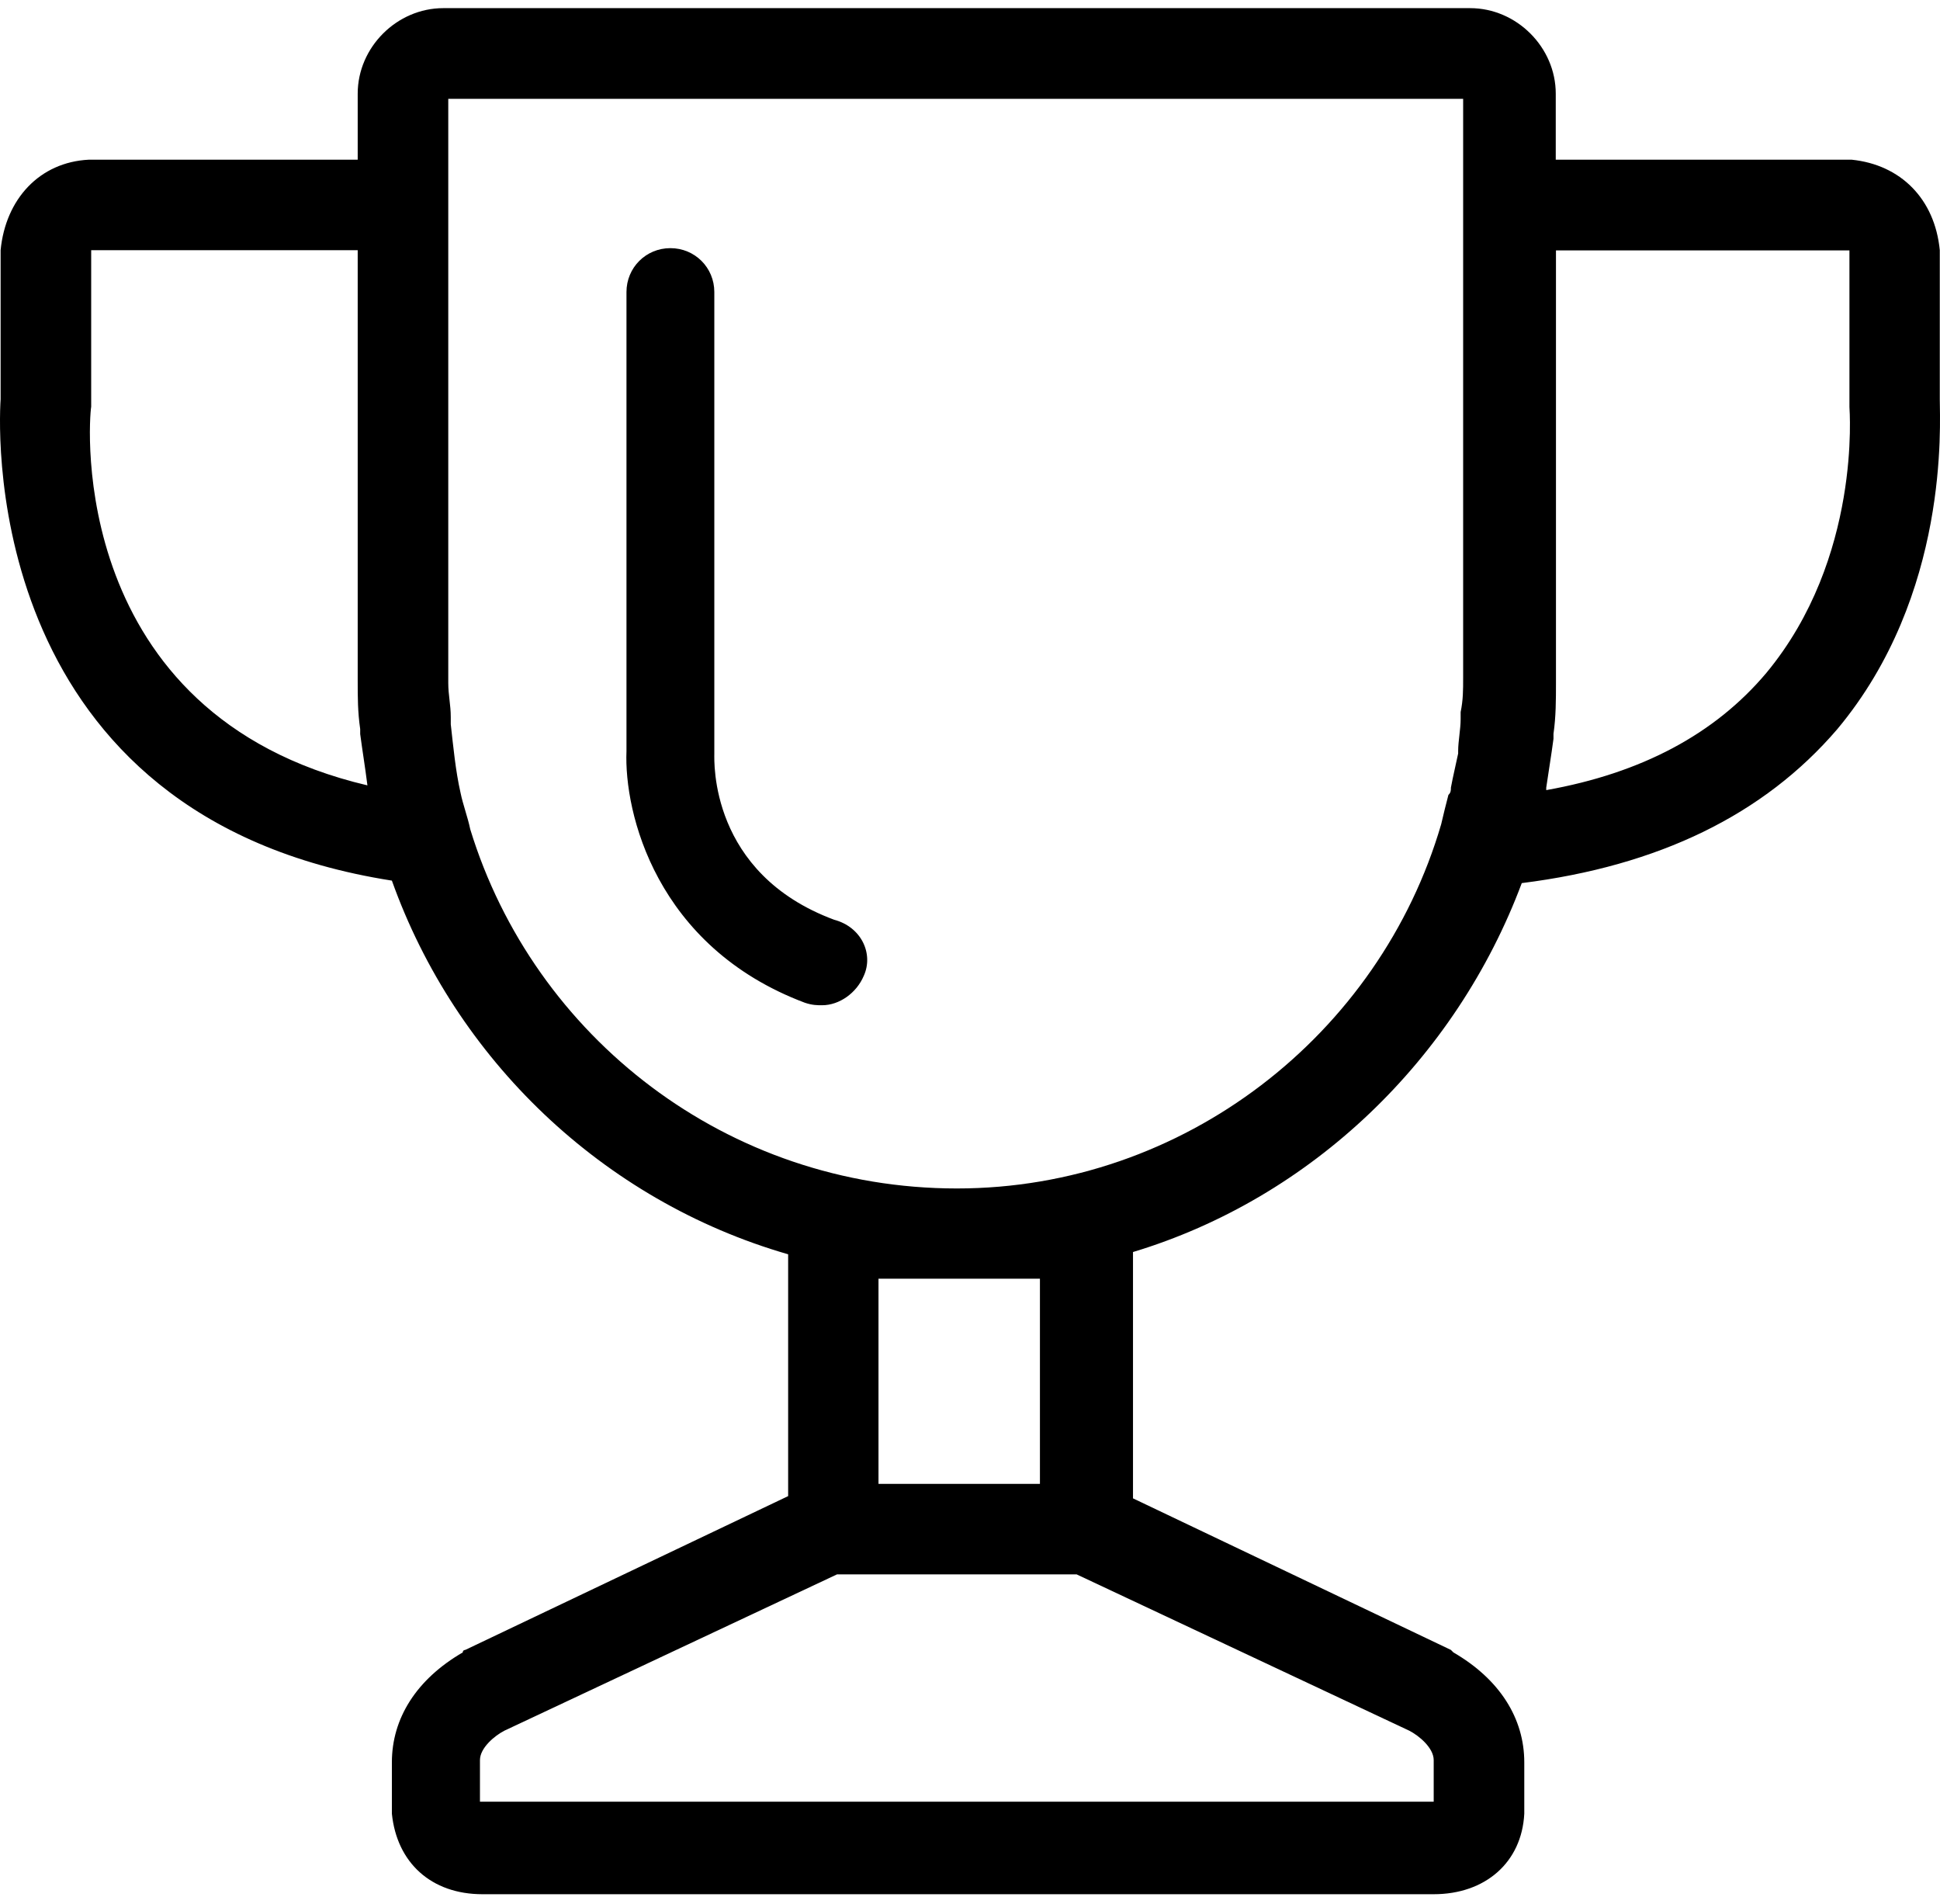 <svg width="107" height="105" viewBox="0 0 107 105" fill="none" xmlns="http://www.w3.org/2000/svg">
<path d="M106.988 22.015V13.795C106.713 10.964 104.827 9.081 102.129 8.806H85.807V5.164C85.807 2.607 83.646 0.449 81.086 0.449H24.449C21.889 0.449 19.729 2.607 19.729 5.164V8.806H4.892C2.194 8.943 0.308 10.964 0.034 13.795V22.015C-0.104 24.173 -0.778 45.053 21.614 48.558C25.124 58.386 33.217 66.207 43.47 69.163V82.497L25.661 90.978C25.661 90.978 25.523 90.978 25.523 91.116C22.963 92.6 21.614 94.758 21.614 97.177V100.009C21.889 102.703 23.775 104.449 26.61 104.449H79.075C81.91 104.449 83.933 102.703 84.071 100.009V97.177C84.071 94.758 82.722 92.6 80.162 91.116L80.024 90.978L62.49 82.621V69.038C72.331 66.07 80.299 58.399 83.933 48.695C91.489 47.747 97.284 44.928 101.33 40.213C107.537 32.792 106.988 23.362 106.988 22.015ZM20.265 43.306C3.68 39.403 4.892 23.238 5.029 22.427C5.029 22.29 5.029 22.29 5.029 22.152V14.07C5.029 13.933 5.029 13.796 5.029 13.796H19.729V37.507C19.729 38.455 19.729 39.253 19.866 40.201C19.866 40.338 19.866 40.475 19.866 40.475C19.991 41.423 20.128 42.221 20.265 43.306C20.265 43.169 20.265 43.169 20.265 43.306ZM79.075 97.053V99.348H26.472V97.053C26.472 96.379 27.284 95.706 27.821 95.431L46.167 86.812H59.38L77.726 95.431C78.263 95.706 79.075 96.379 79.075 97.053ZM57.357 70.51V81.823H48.453V70.51H57.357ZM52.774 65.533C40.098 65.533 29.445 57.176 25.936 45.726C25.798 45.053 25.536 44.379 25.399 43.706C25.124 42.496 24.999 41.149 24.862 39.939C24.862 39.802 24.862 39.665 24.862 39.54C24.862 38.866 24.724 38.33 24.724 37.656V5.451H80.699V37.382C80.699 38.055 80.699 38.592 80.561 39.265C80.561 39.403 80.561 39.539 80.561 39.664C80.561 40.201 80.424 40.874 80.424 41.411V41.548C80.286 42.221 80.149 42.758 80.024 43.431C80.024 43.569 80.024 43.706 79.887 43.831C79.749 44.367 79.612 44.903 79.487 45.452C76.103 57.039 65.313 65.533 52.774 65.533ZM97.421 37.107C94.586 40.475 90.54 42.633 85.282 43.568V43.431C85.419 42.483 85.557 41.685 85.682 40.737C85.682 40.6 85.682 40.463 85.682 40.463C85.819 39.515 85.819 38.579 85.819 37.631V13.808H101.867C102.005 13.808 102.005 13.808 102.005 13.808C102.005 13.808 102.005 13.945 102.005 14.082V22.165C102.005 22.302 102.005 22.302 102.005 22.439C102.005 22.564 102.679 30.771 97.421 37.107ZM47.641 53.809C47.241 54.757 46.292 55.43 45.343 55.43C45.068 55.43 44.806 55.43 44.394 55.293C36.164 52.2 34.415 44.791 34.553 41.423V16.103C34.553 14.756 35.627 13.683 36.975 13.683C38.324 13.683 39.398 14.756 39.398 16.103V41.56C39.398 41.959 39.124 48.158 46.005 50.715C47.516 51.114 48.191 52.599 47.641 53.809Z" fill="black"/>
</svg>

